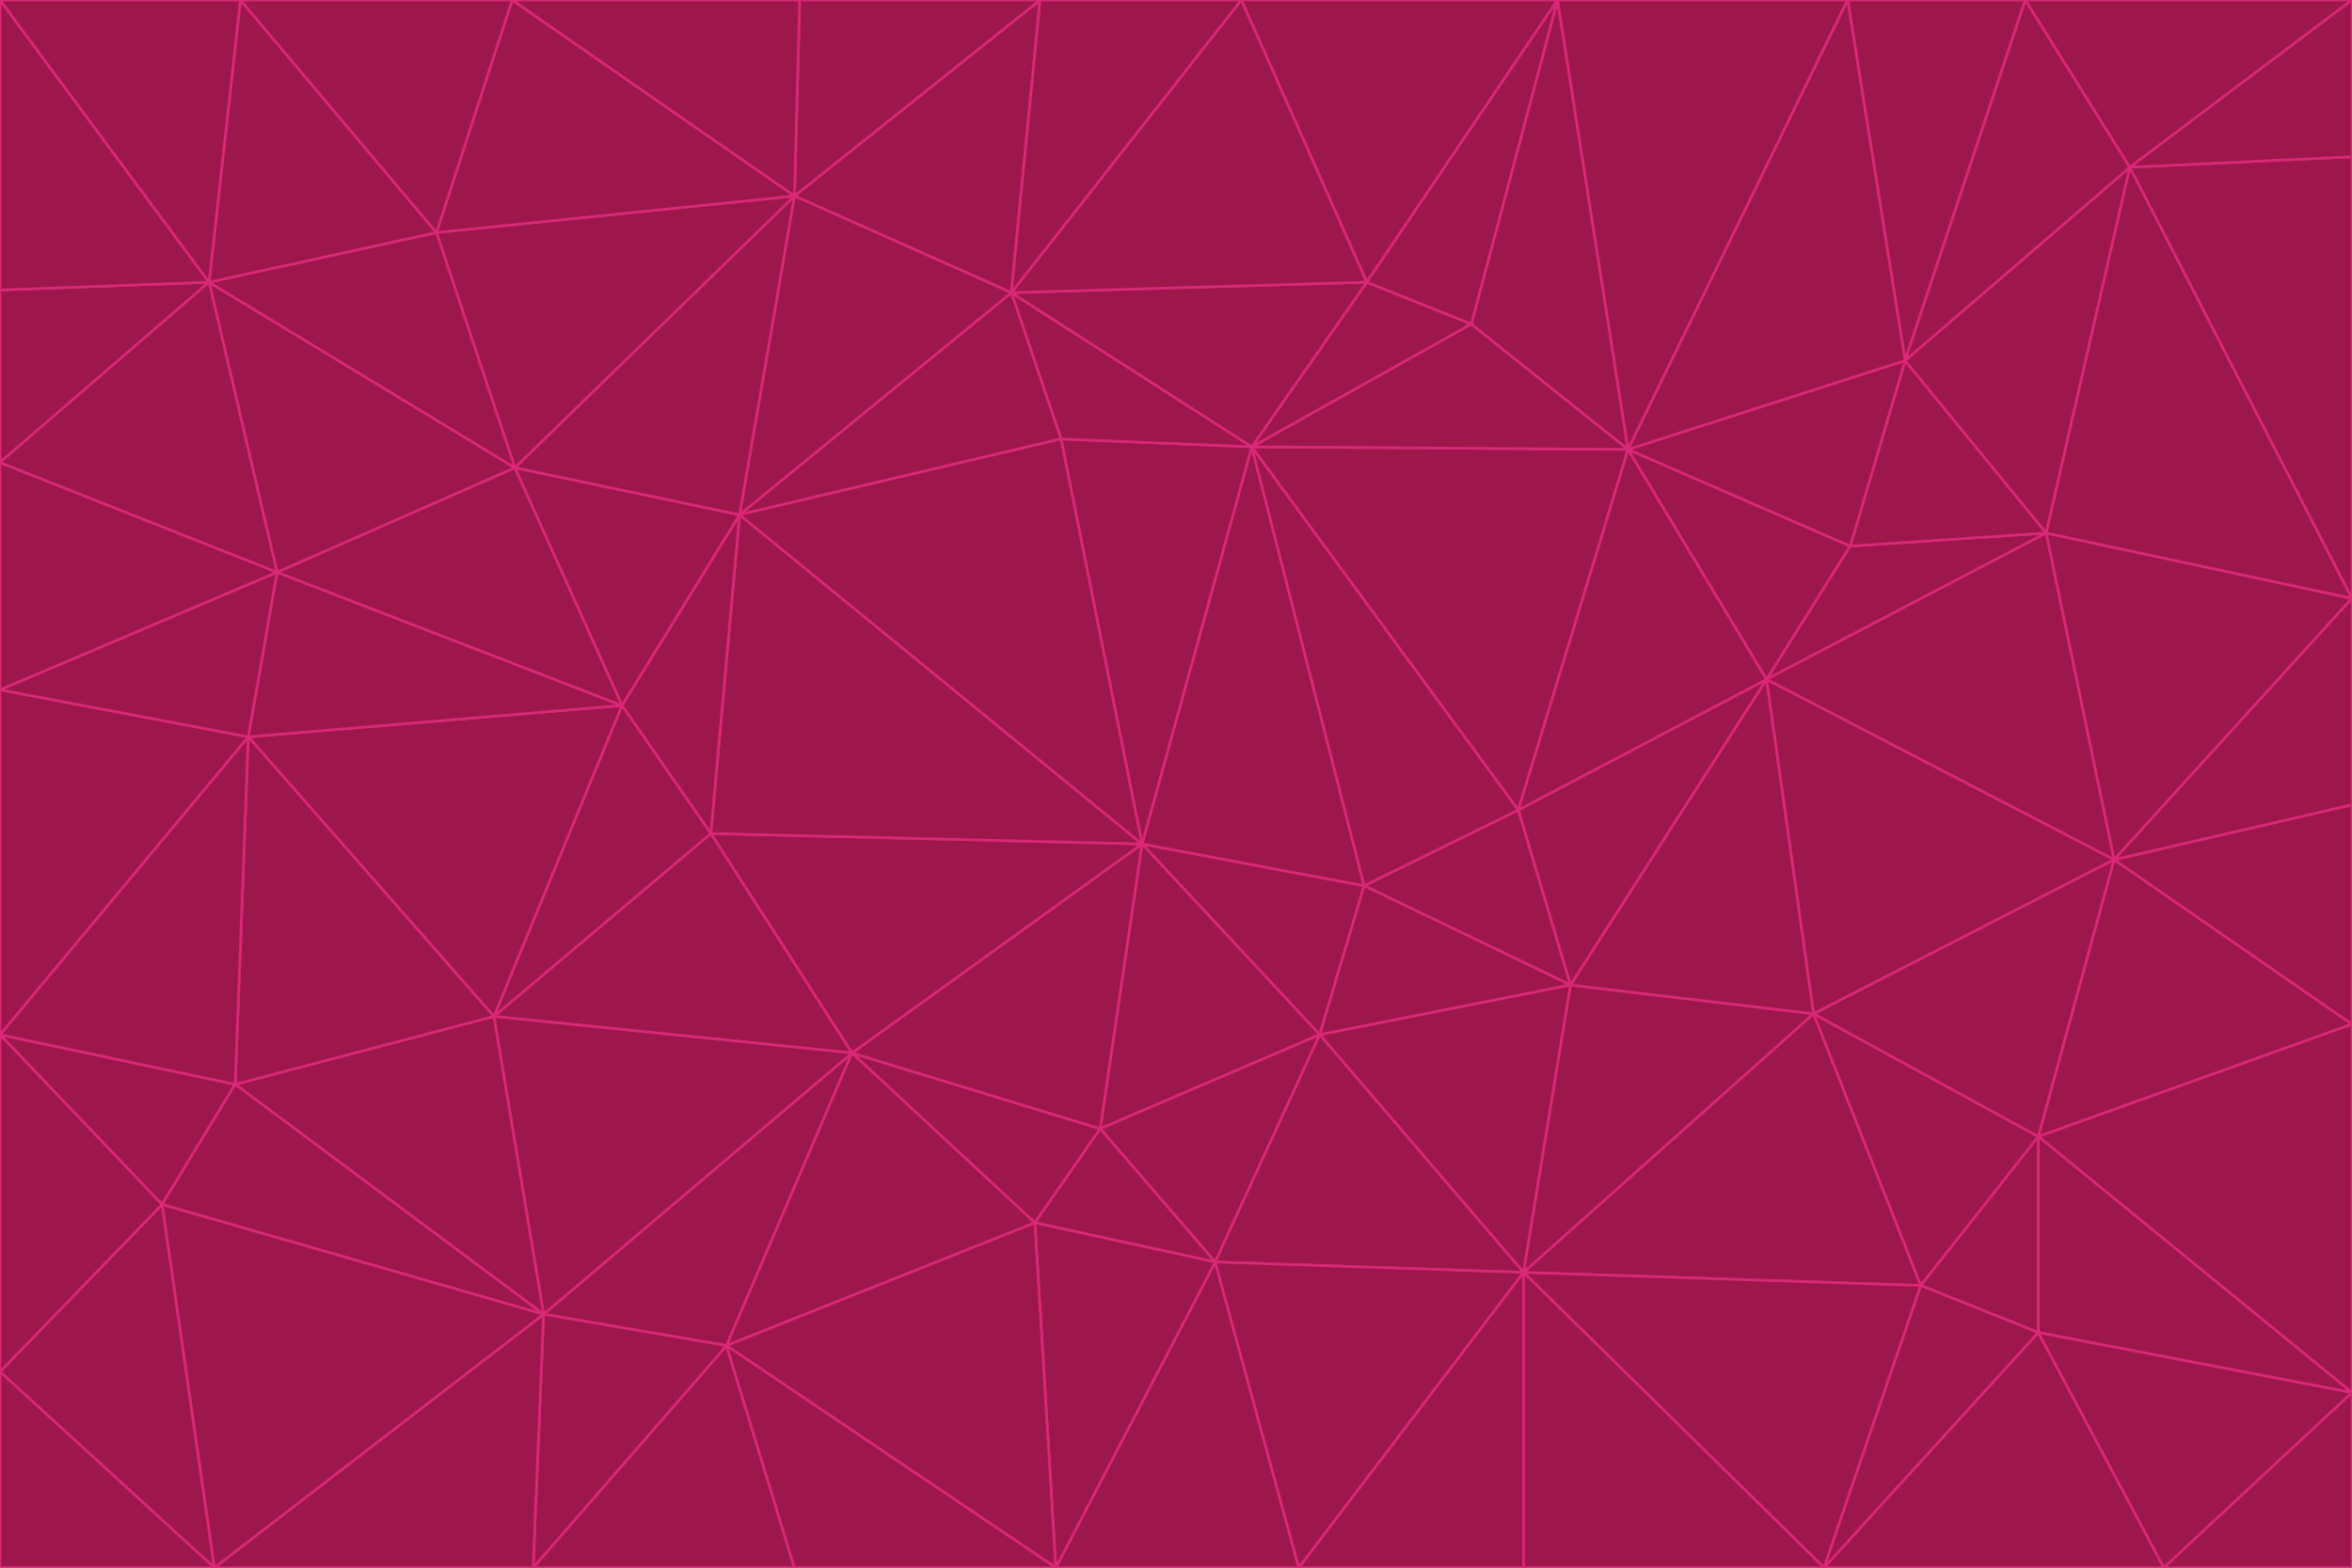 <svg id="visual" viewBox="0 0 900 600" width="900" height="600" xmlns="http://www.w3.org/2000/svg" xmlns:xlink="http://www.w3.org/1999/xlink" version="1.1"><g stroke-width="1" stroke-linejoin="bevel"><path d="M437 323L505 396L522 339Z" fill="#9d174d" stroke="#db2777"></path><path d="M437 323L421 432L505 396Z" fill="#9d174d" stroke="#db2777"></path><path d="M601 377L581 310L522 339Z" fill="#9d174d" stroke="#db2777"></path><path d="M522 339L479 171L437 323Z" fill="#9d174d" stroke="#db2777"></path><path d="M421 432L465 483L505 396Z" fill="#9d174d" stroke="#db2777"></path><path d="M505 396L601 377L522 339Z" fill="#9d174d" stroke="#db2777"></path><path d="M583 487L601 377L505 396Z" fill="#9d174d" stroke="#db2777"></path><path d="M326 403L396 468L421 432Z" fill="#9d174d" stroke="#db2777"></path><path d="M421 432L396 468L465 483Z" fill="#9d174d" stroke="#db2777"></path><path d="M437 323L326 403L421 432Z" fill="#9d174d" stroke="#db2777"></path><path d="M465 483L583 487L505 396Z" fill="#9d174d" stroke="#db2777"></path><path d="M581 310L479 171L522 339Z" fill="#9d174d" stroke="#db2777"></path><path d="M437 323L272 319L326 403Z" fill="#9d174d" stroke="#db2777"></path><path d="M479 171L406 168L437 323Z" fill="#9d174d" stroke="#db2777"></path><path d="M283 197L272 319L437 323Z" fill="#9d174d" stroke="#db2777"></path><path d="M583 487L694 388L601 377Z" fill="#9d174d" stroke="#db2777"></path><path d="M601 377L676 260L581 310Z" fill="#9d174d" stroke="#db2777"></path><path d="M581 310L623 172L479 171Z" fill="#9d174d" stroke="#db2777"></path><path d="M694 388L676 260L601 377Z" fill="#9d174d" stroke="#db2777"></path><path d="M676 260L623 172L581 310Z" fill="#9d174d" stroke="#db2777"></path><path d="M479 171L387 112L406 168Z" fill="#9d174d" stroke="#db2777"></path><path d="M404 600L497 600L465 483Z" fill="#9d174d" stroke="#db2777"></path><path d="M465 483L497 600L583 487Z" fill="#9d174d" stroke="#db2777"></path><path d="M583 487L735 492L694 388Z" fill="#9d174d" stroke="#db2777"></path><path d="M404 600L465 483L396 468Z" fill="#9d174d" stroke="#db2777"></path><path d="M623 172L563 124L479 171Z" fill="#9d174d" stroke="#db2777"></path><path d="M387 112L283 197L406 168Z" fill="#9d174d" stroke="#db2777"></path><path d="M406 168L283 197L437 323Z" fill="#9d174d" stroke="#db2777"></path><path d="M283 197L238 270L272 319Z" fill="#9d174d" stroke="#db2777"></path><path d="M208 503L278 515L326 403Z" fill="#9d174d" stroke="#db2777"></path><path d="M563 124L523 108L479 171Z" fill="#9d174d" stroke="#db2777"></path><path d="M189 389L326 403L272 319Z" fill="#9d174d" stroke="#db2777"></path><path d="M326 403L278 515L396 468Z" fill="#9d174d" stroke="#db2777"></path><path d="M278 515L404 600L396 468Z" fill="#9d174d" stroke="#db2777"></path><path d="M523 108L387 112L479 171Z" fill="#9d174d" stroke="#db2777"></path><path d="M497 600L583 600L583 487Z" fill="#9d174d" stroke="#db2777"></path><path d="M676 260L708 209L623 172Z" fill="#9d174d" stroke="#db2777"></path><path d="M623 172L596 0L563 124Z" fill="#9d174d" stroke="#db2777"></path><path d="M783 204L708 209L676 260Z" fill="#9d174d" stroke="#db2777"></path><path d="M238 270L189 389L272 319Z" fill="#9d174d" stroke="#db2777"></path><path d="M698 600L735 492L583 487Z" fill="#9d174d" stroke="#db2777"></path><path d="M694 388L809 329L676 260Z" fill="#9d174d" stroke="#db2777"></path><path d="M204 600L304 600L278 515Z" fill="#9d174d" stroke="#db2777"></path><path d="M278 515L304 600L404 600Z" fill="#9d174d" stroke="#db2777"></path><path d="M189 389L208 503L326 403Z" fill="#9d174d" stroke="#db2777"></path><path d="M735 492L780 435L694 388Z" fill="#9d174d" stroke="#db2777"></path><path d="M398 0L304 75L387 112Z" fill="#9d174d" stroke="#db2777"></path><path d="M387 112L304 75L283 197Z" fill="#9d174d" stroke="#db2777"></path><path d="M283 197L197 179L238 270Z" fill="#9d174d" stroke="#db2777"></path><path d="M238 270L95 282L189 389Z" fill="#9d174d" stroke="#db2777"></path><path d="M304 75L197 179L283 197Z" fill="#9d174d" stroke="#db2777"></path><path d="M583 600L698 600L583 487Z" fill="#9d174d" stroke="#db2777"></path><path d="M735 492L780 510L780 435Z" fill="#9d174d" stroke="#db2777"></path><path d="M783 204L729 138L708 209Z" fill="#9d174d" stroke="#db2777"></path><path d="M708 209L729 138L623 172Z" fill="#9d174d" stroke="#db2777"></path><path d="M596 0L475 0L523 108Z" fill="#9d174d" stroke="#db2777"></path><path d="M523 108L475 0L387 112Z" fill="#9d174d" stroke="#db2777"></path><path d="M780 435L809 329L694 388Z" fill="#9d174d" stroke="#db2777"></path><path d="M698 600L780 510L735 492Z" fill="#9d174d" stroke="#db2777"></path><path d="M780 435L900 392L809 329Z" fill="#9d174d" stroke="#db2777"></path><path d="M809 329L783 204L676 260Z" fill="#9d174d" stroke="#db2777"></path><path d="M596 0L523 108L563 124Z" fill="#9d174d" stroke="#db2777"></path><path d="M475 0L398 0L387 112Z" fill="#9d174d" stroke="#db2777"></path><path d="M208 503L204 600L278 515Z" fill="#9d174d" stroke="#db2777"></path><path d="M82 600L204 600L208 503Z" fill="#9d174d" stroke="#db2777"></path><path d="M707 0L596 0L623 172Z" fill="#9d174d" stroke="#db2777"></path><path d="M106 219L95 282L238 270Z" fill="#9d174d" stroke="#db2777"></path><path d="M189 389L90 415L208 503Z" fill="#9d174d" stroke="#db2777"></path><path d="M95 282L90 415L189 389Z" fill="#9d174d" stroke="#db2777"></path><path d="M197 179L106 219L238 270Z" fill="#9d174d" stroke="#db2777"></path><path d="M80 108L106 219L197 179Z" fill="#9d174d" stroke="#db2777"></path><path d="M167 89L197 179L304 75Z" fill="#9d174d" stroke="#db2777"></path><path d="M398 0L306 0L304 75Z" fill="#9d174d" stroke="#db2777"></path><path d="M196 0L167 89L304 75Z" fill="#9d174d" stroke="#db2777"></path><path d="M775 0L707 0L729 138Z" fill="#9d174d" stroke="#db2777"></path><path d="M729 138L707 0L623 172Z" fill="#9d174d" stroke="#db2777"></path><path d="M0 396L62 461L90 415Z" fill="#9d174d" stroke="#db2777"></path><path d="M90 415L62 461L208 503Z" fill="#9d174d" stroke="#db2777"></path><path d="M0 396L90 415L95 282Z" fill="#9d174d" stroke="#db2777"></path><path d="M900 533L900 392L780 435Z" fill="#9d174d" stroke="#db2777"></path><path d="M809 329L900 229L783 204Z" fill="#9d174d" stroke="#db2777"></path><path d="M783 204L815 64L729 138Z" fill="#9d174d" stroke="#db2777"></path><path d="M900 533L780 435L780 510Z" fill="#9d174d" stroke="#db2777"></path><path d="M900 392L900 308L809 329Z" fill="#9d174d" stroke="#db2777"></path><path d="M698 600L828 600L780 510Z" fill="#9d174d" stroke="#db2777"></path><path d="M900 308L900 229L809 329Z" fill="#9d174d" stroke="#db2777"></path><path d="M900 229L815 64L783 204Z" fill="#9d174d" stroke="#db2777"></path><path d="M306 0L196 0L304 75Z" fill="#9d174d" stroke="#db2777"></path><path d="M167 89L80 108L197 179Z" fill="#9d174d" stroke="#db2777"></path><path d="M828 600L900 533L780 510Z" fill="#9d174d" stroke="#db2777"></path><path d="M62 461L82 600L208 503Z" fill="#9d174d" stroke="#db2777"></path><path d="M815 64L775 0L729 138Z" fill="#9d174d" stroke="#db2777"></path><path d="M92 0L80 108L167 89Z" fill="#9d174d" stroke="#db2777"></path><path d="M0 264L0 396L95 282Z" fill="#9d174d" stroke="#db2777"></path><path d="M0 264L95 282L106 219Z" fill="#9d174d" stroke="#db2777"></path><path d="M62 461L0 525L82 600Z" fill="#9d174d" stroke="#db2777"></path><path d="M0 177L0 264L106 219Z" fill="#9d174d" stroke="#db2777"></path><path d="M828 600L900 600L900 533Z" fill="#9d174d" stroke="#db2777"></path><path d="M0 396L0 525L62 461Z" fill="#9d174d" stroke="#db2777"></path><path d="M0 111L0 177L80 108Z" fill="#9d174d" stroke="#db2777"></path><path d="M80 108L0 177L106 219Z" fill="#9d174d" stroke="#db2777"></path><path d="M900 229L900 60L815 64Z" fill="#9d174d" stroke="#db2777"></path><path d="M815 64L900 0L775 0Z" fill="#9d174d" stroke="#db2777"></path><path d="M196 0L92 0L167 89Z" fill="#9d174d" stroke="#db2777"></path><path d="M0 525L0 600L82 600Z" fill="#9d174d" stroke="#db2777"></path><path d="M0 0L0 111L80 108Z" fill="#9d174d" stroke="#db2777"></path><path d="M900 60L900 0L815 64Z" fill="#9d174d" stroke="#db2777"></path><path d="M92 0L0 0L80 108Z" fill="#9d174d" stroke="#db2777"></path></g></svg>